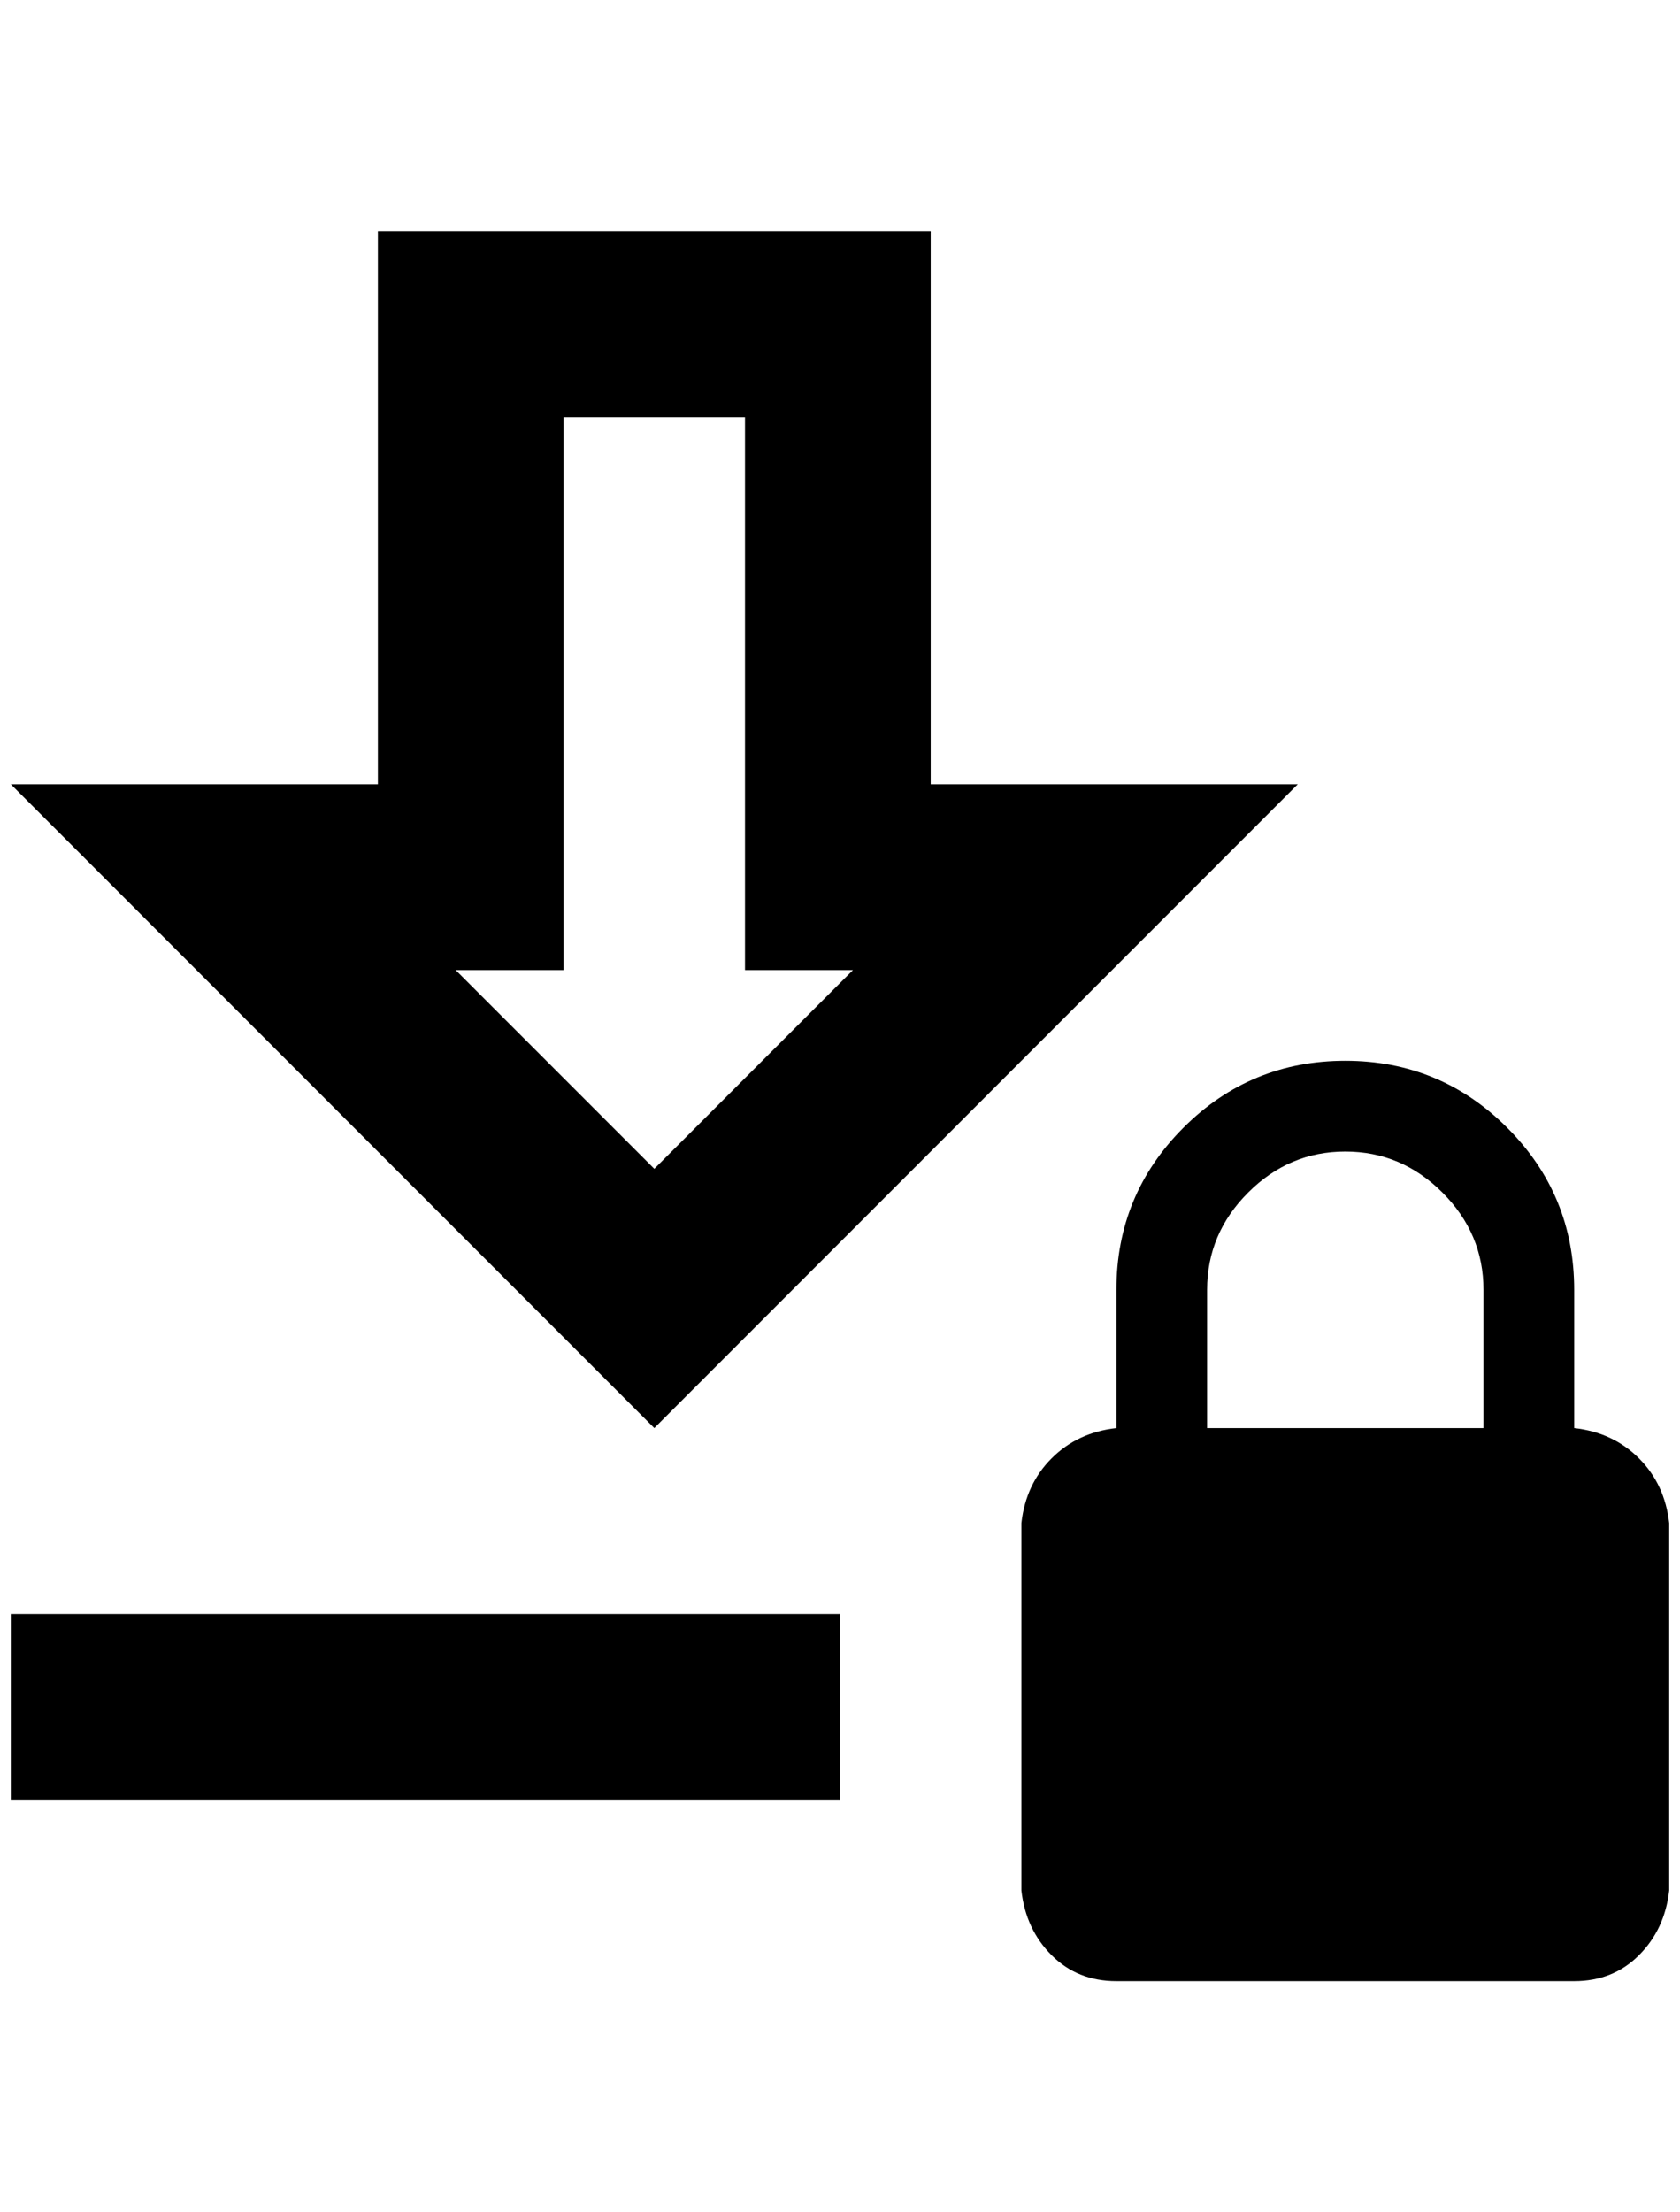 <?xml version="1.0" standalone="no"?>
<!DOCTYPE svg PUBLIC "-//W3C//DTD SVG 1.1//EN" "http://www.w3.org/Graphics/SVG/1.1/DTD/svg11.dtd" >
<svg xmlns="http://www.w3.org/2000/svg" xmlns:xlink="http://www.w3.org/1999/xlink" version="1.1" viewBox="-10 0 1556 2048">
   <path fill="currentColor"
d="M1448 1322q36 4 60 28t28 60v340q-4 36 -28 60t-60 24h-424q-36 0 -60 -24t-28 -60v-340q4 -36 28 -60t60 -28v-128q0 -88 62 -150t150 -62t150 62t62 150v128zM1364 1322v-128q0 -52 -38 -90t-90 -38t-90 38t-38 90v128h256zM680 386v512h100l-184 184l-184 -184h100
v-512h168zM852 214h-512v512h-340l596 596l596 -596h-340v-512zM768 1494h-768v172h768v-172z" />
</svg>
